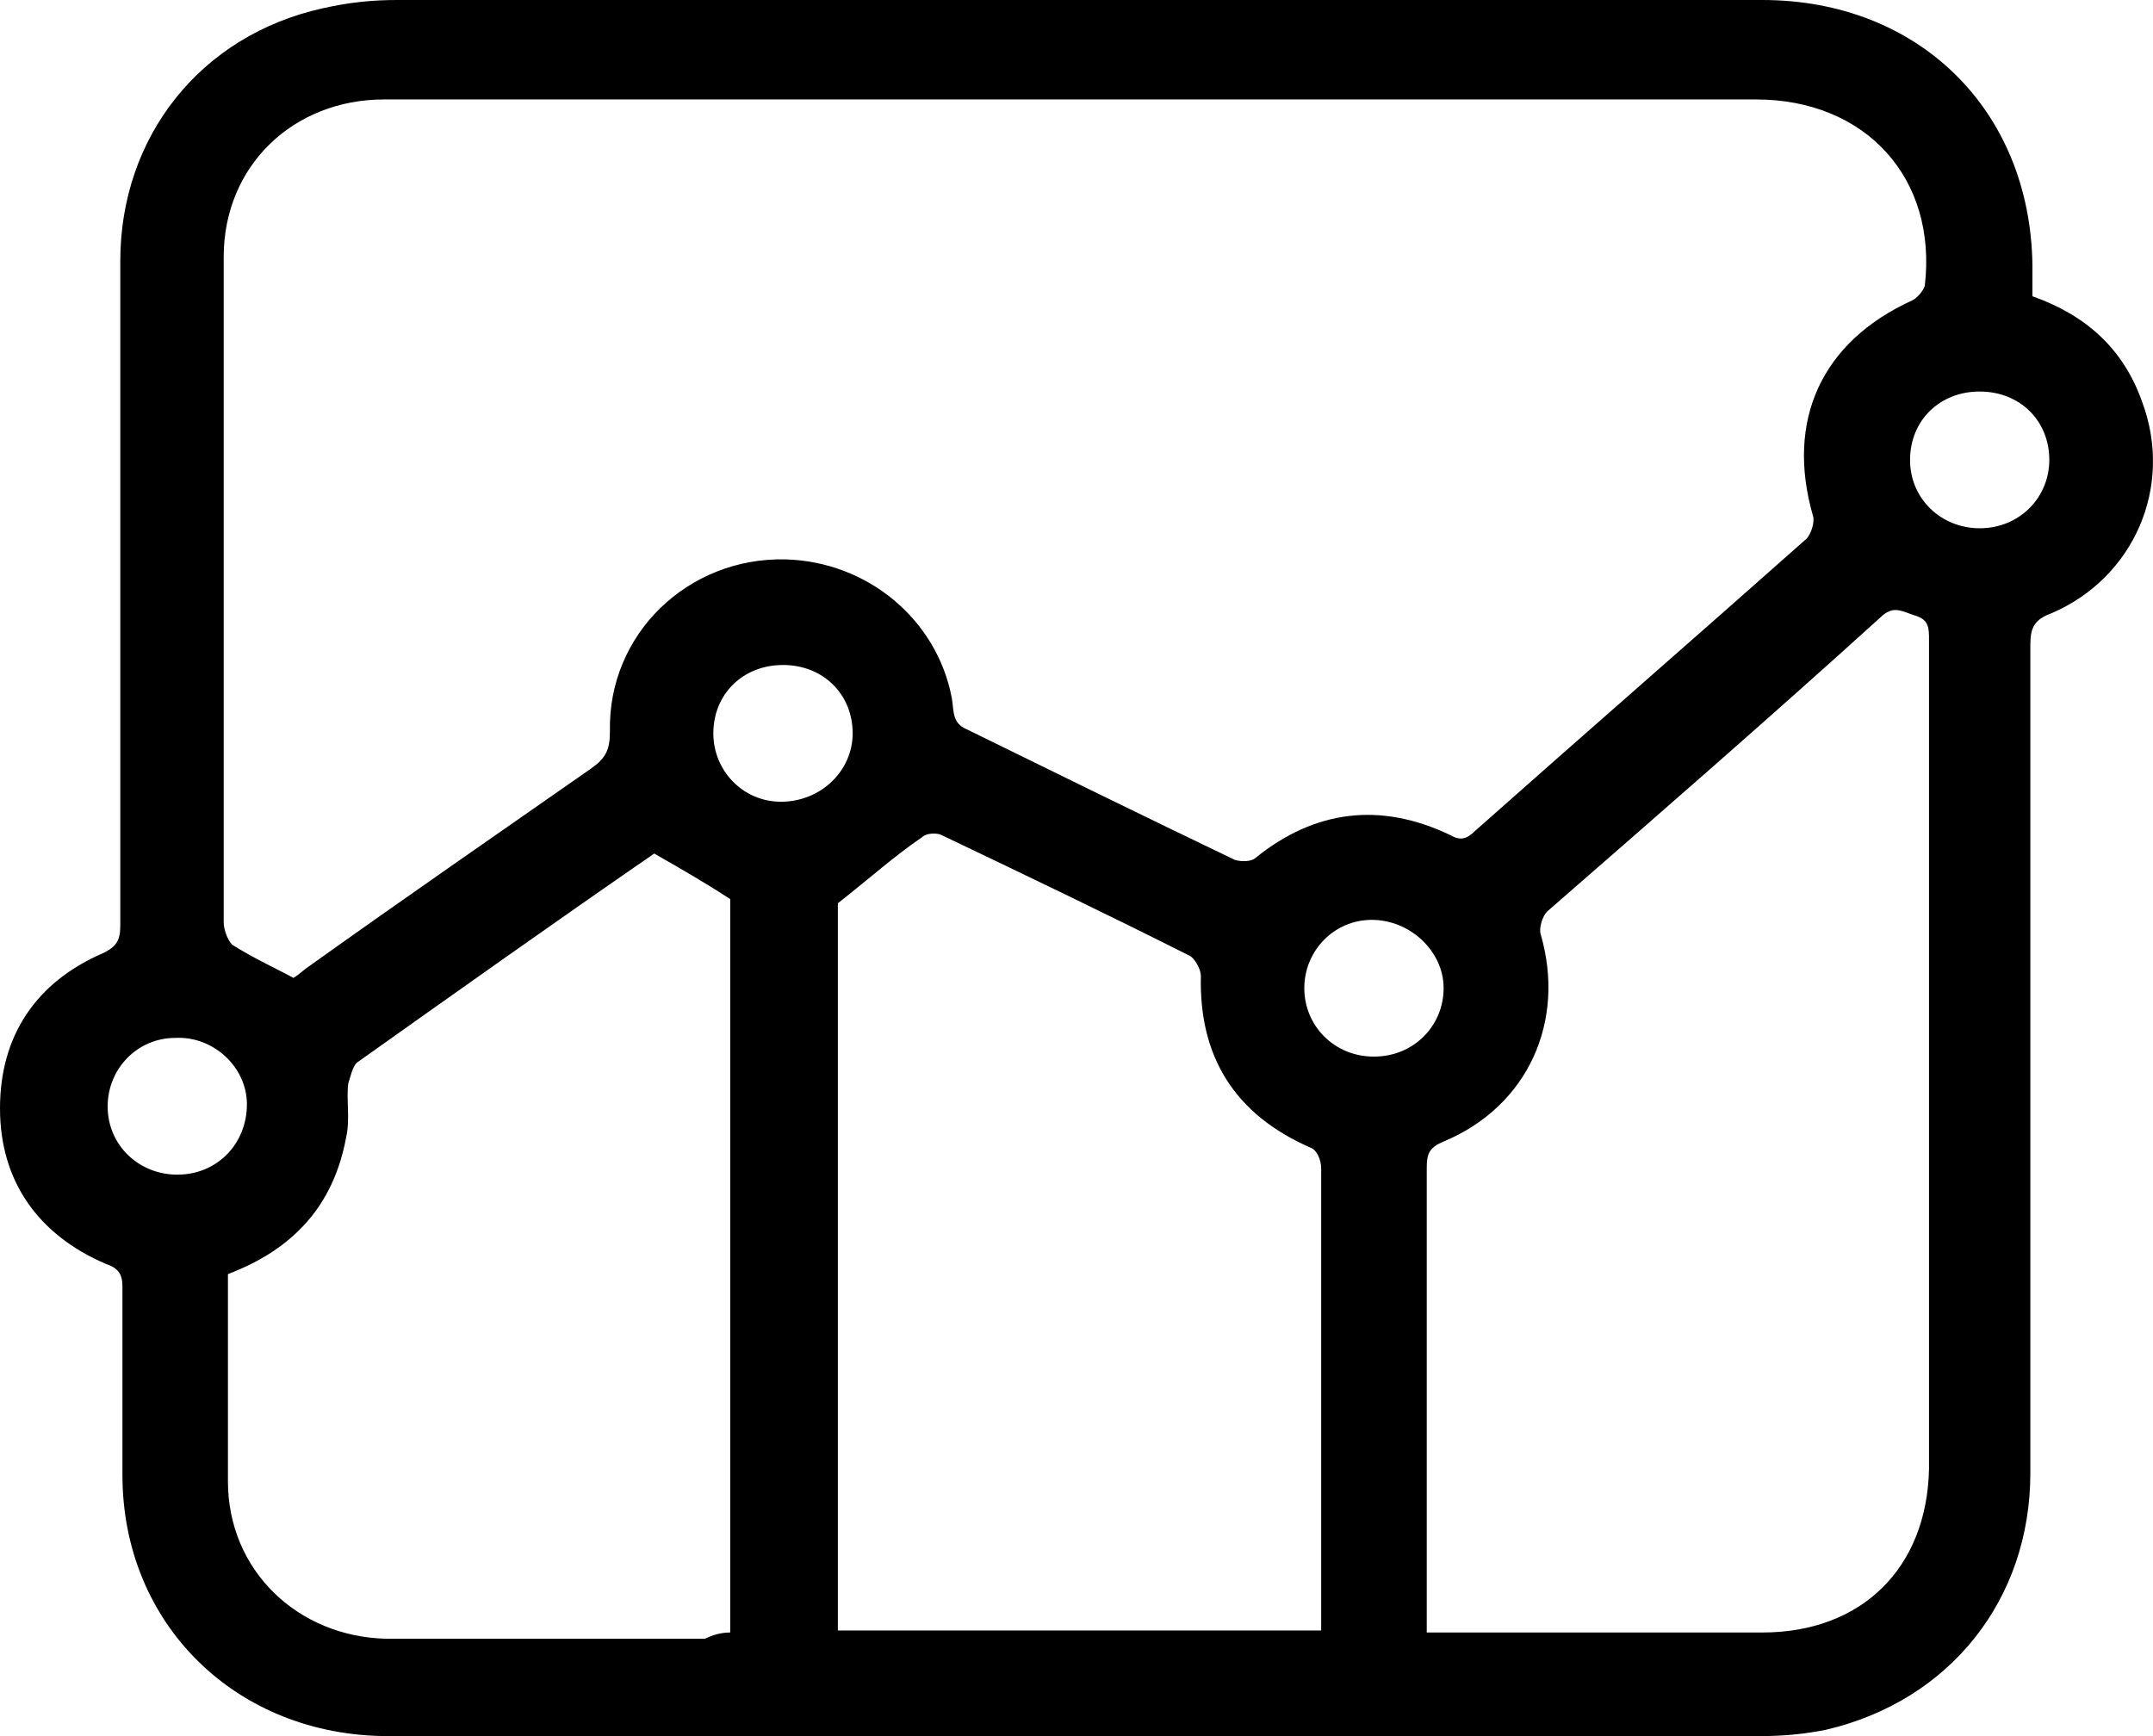 <svg width="31" height="25" viewBox="0 0 31 25" fill="currentColor" xmlns="http://www.w3.org/2000/svg">
<path d="M29.264 4.266C30.024 4.535 30.571 5.012 30.844 5.788C31.3 7.011 30.723 8.323 29.538 8.831C29.294 8.92 29.234 9.039 29.234 9.278C29.234 13.246 29.234 17.214 29.234 21.211C29.234 23.031 28.079 24.493 26.286 24.91C25.982 24.97 25.678 25 25.344 25C18.75 25 12.155 25 5.591 25C3.404 25 1.763 23.389 1.763 21.241C1.763 20.346 1.763 19.421 1.763 18.526C1.763 18.347 1.702 18.258 1.519 18.198C0.547 17.78 0 17.005 0 15.961C0 14.916 0.517 14.141 1.489 13.723C1.671 13.634 1.732 13.544 1.732 13.335C1.732 10.143 1.732 6.951 1.732 3.759C1.732 1.969 2.887 0.507 4.649 0.119C5.044 0.03 5.379 0 5.713 0C12.277 0 18.81 0 25.374 0C27.623 0 29.234 1.581 29.264 3.819C29.264 3.968 29.264 4.117 29.264 4.266ZM4.224 14.081C4.285 14.051 4.376 13.962 4.467 13.902C5.804 12.947 7.141 12.023 8.509 11.068C8.721 10.919 8.782 10.8 8.782 10.531C8.752 9.129 9.907 8.025 11.305 8.055C12.49 8.085 13.492 8.92 13.705 10.054C13.736 10.233 13.705 10.412 13.918 10.501C15.194 11.128 16.471 11.754 17.777 12.381C17.868 12.411 18.02 12.411 18.081 12.351C18.932 11.665 19.874 11.545 20.877 12.023C21.029 12.112 21.12 12.082 21.241 11.963C22.822 10.561 24.432 9.159 26.012 7.757C26.073 7.697 26.134 7.518 26.104 7.428C25.709 6.056 26.225 4.922 27.532 4.326C27.593 4.296 27.684 4.206 27.714 4.117C27.897 2.566 26.863 1.432 25.283 1.432C18.689 1.432 12.125 1.432 5.531 1.432C4.224 1.432 3.221 2.387 3.221 3.699C3.221 4.624 3.221 5.549 3.221 6.474C3.221 8.741 3.221 11.008 3.221 13.276C3.221 13.395 3.282 13.544 3.343 13.604C3.677 13.813 3.95 13.932 4.224 14.081ZM20.543 23.508C20.695 23.508 20.786 23.508 20.877 23.508C22.366 23.508 23.885 23.508 25.374 23.508C26.803 23.508 27.745 22.584 27.775 21.152C27.775 17.184 27.775 13.186 27.775 9.218C27.775 9.039 27.775 8.92 27.562 8.86C27.38 8.801 27.258 8.711 27.076 8.89C25.496 10.322 23.885 11.724 22.275 13.127C22.214 13.186 22.153 13.365 22.184 13.455C22.548 14.708 22.001 15.931 20.786 16.438C20.573 16.527 20.543 16.617 20.543 16.826C20.543 17.631 20.543 18.467 20.543 19.272C20.543 20.704 20.543 22.076 20.543 23.508ZM12.064 13.007C12.064 16.408 12.064 19.958 12.064 23.479C14.374 23.479 16.683 23.479 19.023 23.479C19.023 22.792 19.023 22.136 19.023 21.48C19.023 19.928 19.023 18.377 19.023 16.826C19.023 16.706 18.962 16.557 18.871 16.527C17.777 16.05 17.261 15.215 17.291 14.051C17.291 13.962 17.2 13.783 17.109 13.753C15.924 13.156 14.738 12.589 13.553 12.023C13.492 11.993 13.341 11.993 13.28 12.053C12.885 12.321 12.52 12.649 12.064 13.007ZM10.514 23.508C10.514 19.958 10.514 16.438 10.514 12.947C10.15 12.709 9.785 12.5 9.42 12.291C7.992 13.276 6.564 14.29 5.136 15.304C5.075 15.364 5.044 15.513 5.014 15.603C4.984 15.841 5.044 16.11 4.984 16.378C4.801 17.363 4.224 17.989 3.282 18.347C3.282 19.332 3.282 20.316 3.282 21.331C3.282 22.613 4.285 23.568 5.561 23.598C7.081 23.598 8.63 23.598 10.15 23.598C10.271 23.538 10.393 23.508 10.514 23.508ZM12.277 10.561C12.277 9.994 11.851 9.576 11.274 9.576C10.697 9.576 10.271 9.994 10.271 10.561C10.271 11.098 10.697 11.545 11.244 11.545C11.821 11.545 12.277 11.098 12.277 10.561ZM29.507 6.623C29.507 6.056 29.082 5.638 28.504 5.638C27.927 5.638 27.502 6.056 27.502 6.623C27.502 7.19 27.957 7.607 28.504 7.607C29.082 7.607 29.507 7.16 29.507 6.623ZM3.555 15.901C3.555 15.364 3.069 14.916 2.522 14.946C1.975 14.946 1.55 15.394 1.55 15.931C1.55 16.498 2.006 16.915 2.553 16.915C3.13 16.915 3.555 16.468 3.555 15.901ZM19.783 15.215C20.36 15.215 20.786 14.767 20.786 14.23C20.786 13.693 20.299 13.246 19.753 13.246C19.206 13.246 18.78 13.693 18.78 14.23C18.78 14.767 19.206 15.215 19.783 15.215Z" fill="currentColor"/>
</svg>

